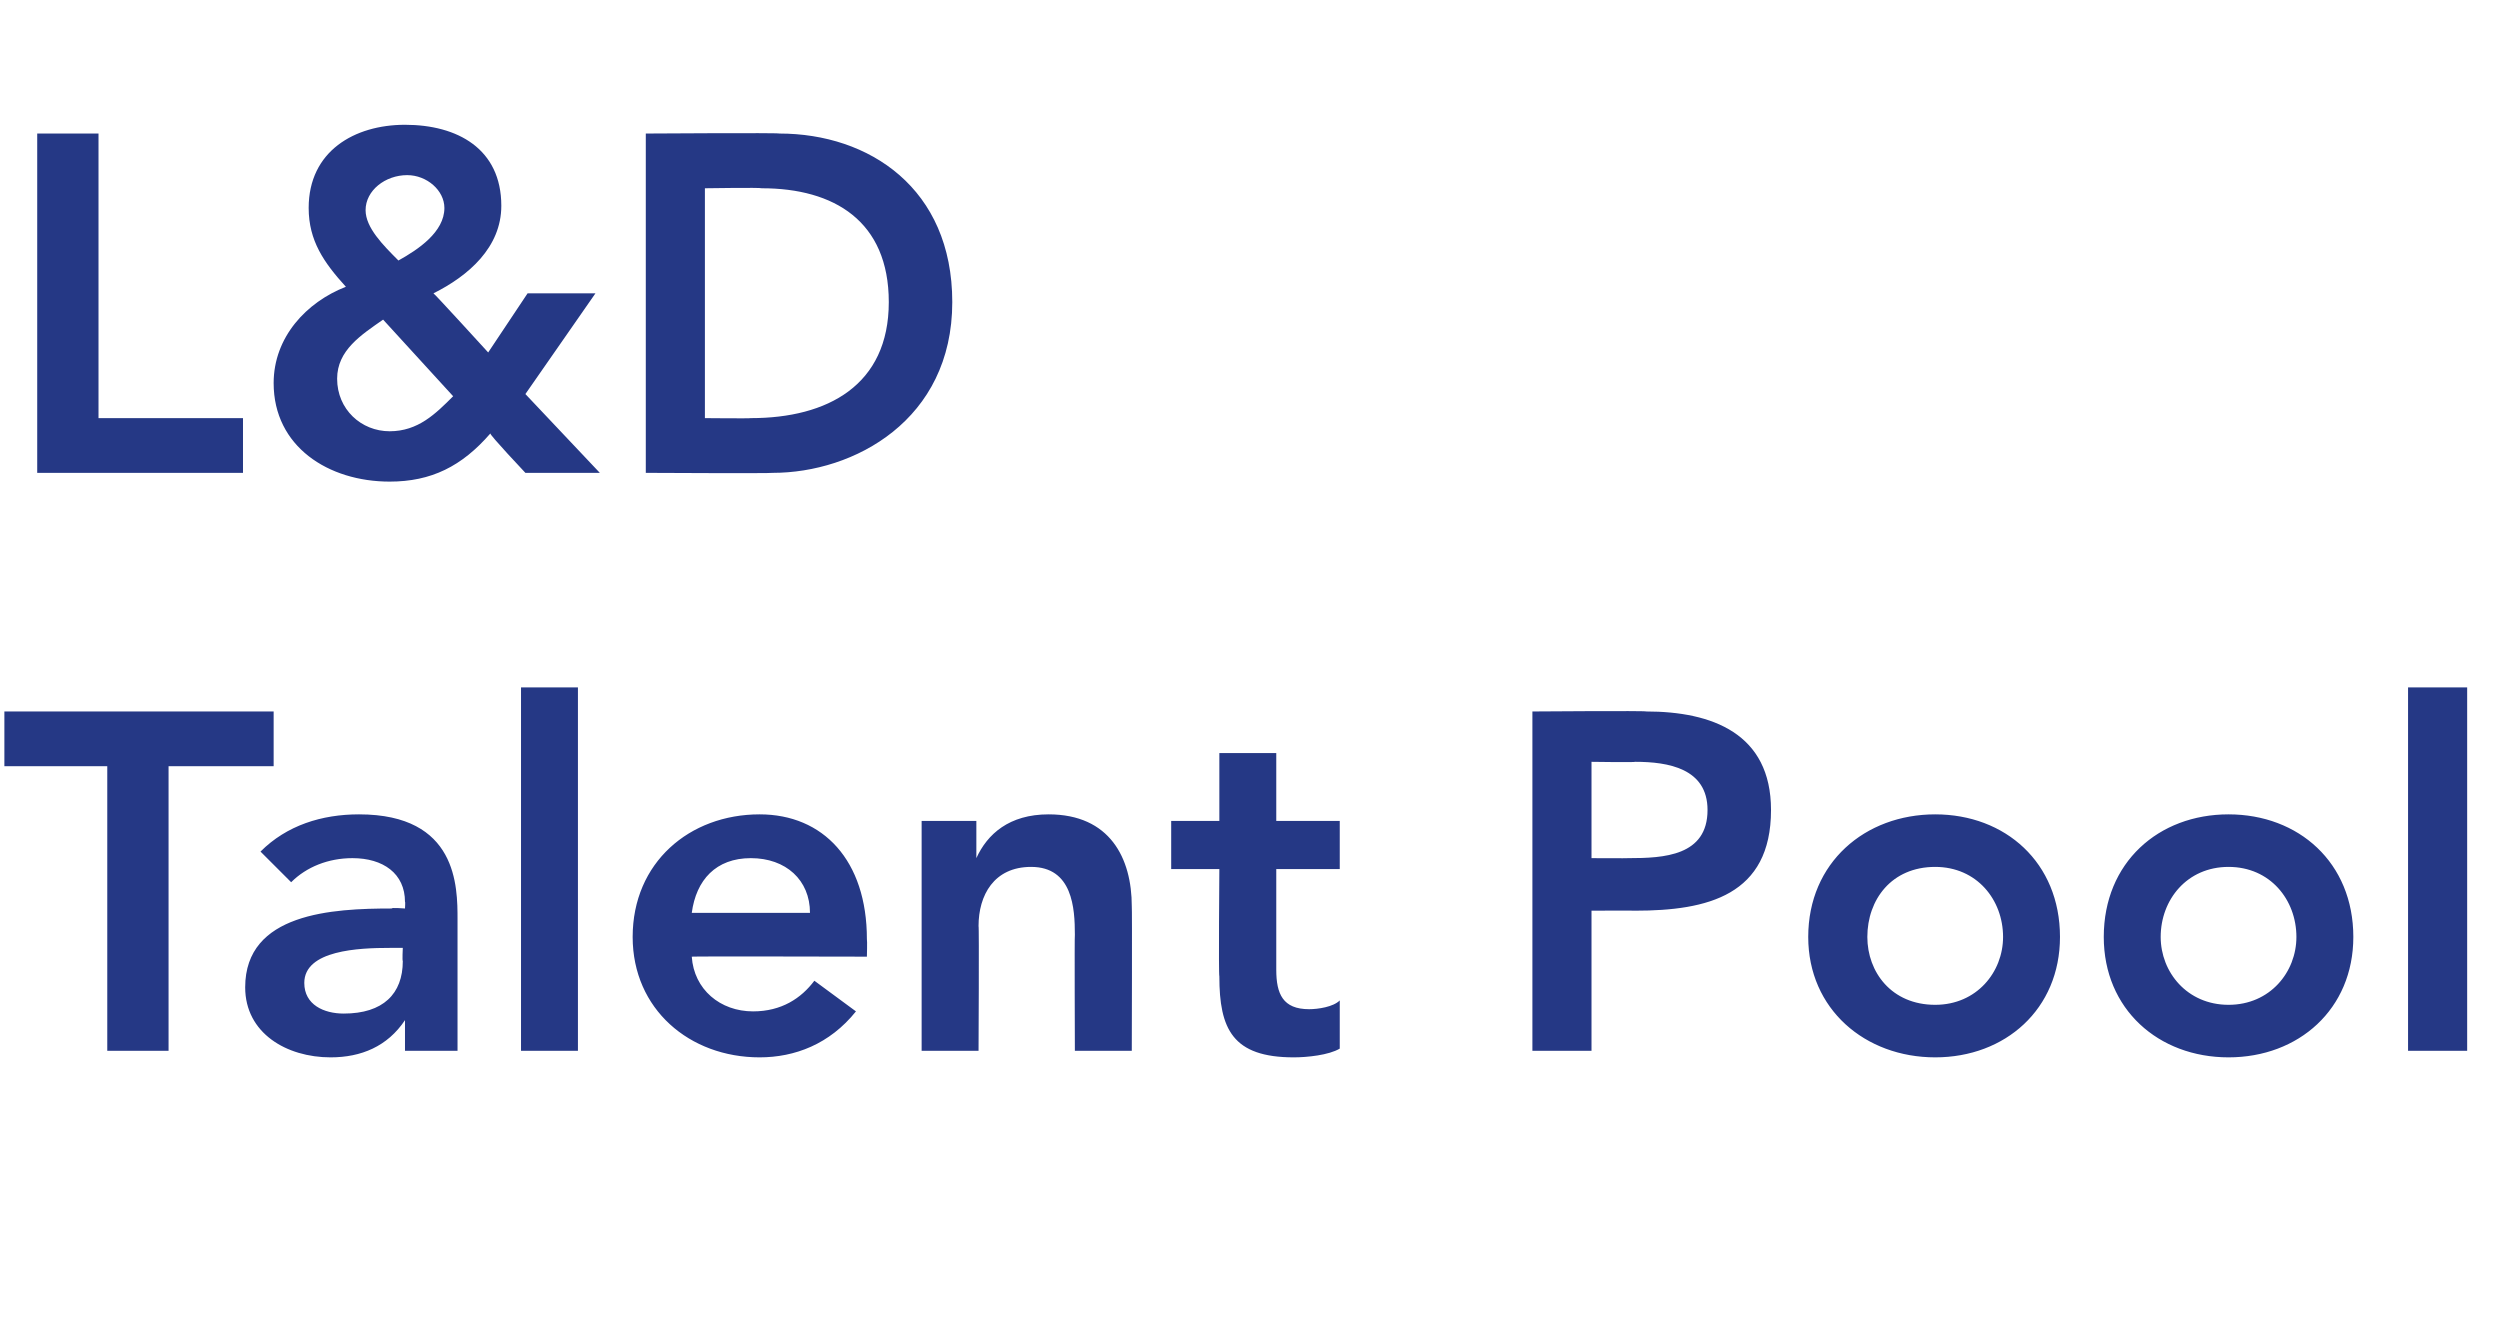 <?xml version="1.0" standalone="no"?><!DOCTYPE svg PUBLIC "-//W3C//DTD SVG 1.1//EN" "http://www.w3.org/Graphics/SVG/1.1/DTD/svg11.dtd"><svg xmlns="http://www.w3.org/2000/svg" version="1.1" width="114.2px" height="60.4px" viewBox="0 -5 114.2 60.4" style="top:-5px">  <desc>Title</desc>  <defs/>  <g id="Polygon16440">    <path d="M 4.9 30 L 0.2 30 L 0.2 27.5 L 12.5 27.5 L 12.5 30 L 7.7 30 L 7.7 43 L 4.9 43 L 4.9 30 Z M 18.5 41.6 C 18.5 41.6 18.46 41.58 18.5 41.6 C 17.7 42.8 16.5 43.3 15.1 43.3 C 13.1 43.3 11.2 42.2 11.2 40.1 C 11.2 36.7 15.2 36.5 17.9 36.5 C 17.86 36.45 18.5 36.5 18.5 36.5 C 18.5 36.5 18.52 36.17 18.5 36.2 C 18.5 34.9 17.5 34.2 16.1 34.2 C 15 34.2 14 34.6 13.3 35.3 C 13.3 35.3 11.9 33.9 11.9 33.9 C 13.1 32.7 14.7 32.2 16.4 32.2 C 20.9 32.2 20.9 35.5 20.9 37 C 20.9 36.96 20.9 43 20.9 43 L 18.5 43 L 18.5 41.6 Z M 18.4 38.3 C 18.4 38.3 17.82 38.3 17.8 38.3 C 16.4 38.3 13.9 38.4 13.9 39.9 C 13.9 40.9 14.8 41.3 15.7 41.3 C 17.5 41.3 18.4 40.4 18.4 38.9 C 18.37 38.9 18.4 38.3 18.4 38.3 Z M 23.8 26.4 L 26.4 26.4 L 26.4 43 L 23.8 43 L 23.8 26.4 Z M 31.6 38.7 C 31.7 40.2 32.9 41.2 34.4 41.2 C 35.7 41.2 36.6 40.6 37.2 39.8 C 37.2 39.8 39.1 41.2 39.1 41.2 C 37.9 42.7 36.3 43.3 34.7 43.3 C 31.5 43.3 28.9 41.1 28.9 37.8 C 28.9 34.4 31.5 32.2 34.7 32.2 C 37.6 32.2 39.6 34.3 39.6 37.9 C 39.62 37.95 39.6 38.7 39.6 38.7 C 39.6 38.7 31.57 38.68 31.6 38.7 Z M 37 36.7 C 37 35.2 35.9 34.2 34.3 34.2 C 32.7 34.2 31.8 35.2 31.6 36.7 C 31.6 36.7 37 36.7 37 36.7 Z M 42.1 32.5 L 44.6 32.5 L 44.6 34.2 C 44.6 34.2 44.64 34.17 44.6 34.2 C 45.1 33.1 46.1 32.2 47.9 32.2 C 50.7 32.2 51.7 34.2 51.7 36.4 C 51.72 36.37 51.7 43 51.7 43 L 49.1 43 C 49.1 43 49.08 37.69 49.1 37.7 C 49.1 36.5 49 34.6 47.1 34.6 C 45.4 34.6 44.7 35.9 44.7 37.3 C 44.73 37.27 44.7 43 44.7 43 L 42.1 43 L 42.1 32.5 Z M 53.5 34.7 L 53.5 32.5 L 55.7 32.5 L 55.7 29.4 L 58.3 29.4 L 58.3 32.5 L 61.2 32.5 L 61.2 34.7 L 58.3 34.7 C 58.3 34.7 58.3 39.34 58.3 39.3 C 58.3 40.4 58.6 41.1 59.8 41.1 C 60.2 41.1 60.9 41 61.2 40.7 C 61.2 40.7 61.2 42.9 61.2 42.9 C 60.7 43.2 59.7 43.3 59.1 43.3 C 56.3 43.3 55.7 42 55.7 39.6 C 55.66 39.56 55.7 34.7 55.7 34.7 L 53.5 34.7 Z M 70 27.5 C 70 27.5 75.2 27.46 75.2 27.5 C 78.2 27.5 80.9 28.5 80.9 32 C 80.9 35.9 78 36.6 74.7 36.6 C 74.71 36.59 72.7 36.6 72.7 36.6 L 72.7 43 L 70 43 L 70 27.5 Z M 74.4 34.2 C 76 34.2 78 34.1 78 32 C 78 30.1 76.2 29.8 74.7 29.8 C 74.71 29.83 72.7 29.8 72.7 29.8 L 72.7 34.2 C 72.7 34.2 74.41 34.21 74.4 34.2 Z M 88.4 32.2 C 91.6 32.2 94.1 34.4 94.1 37.8 C 94.1 41.1 91.6 43.3 88.4 43.3 C 85.2 43.3 82.6 41.1 82.6 37.8 C 82.6 34.4 85.2 32.2 88.4 32.2 Z M 88.4 40.9 C 90.3 40.9 91.5 39.4 91.5 37.8 C 91.5 36.1 90.3 34.6 88.4 34.6 C 86.4 34.6 85.3 36.1 85.3 37.8 C 85.3 39.4 86.4 40.9 88.4 40.9 Z M 101.8 32.2 C 105 32.2 107.5 34.4 107.5 37.8 C 107.5 41.1 105 43.3 101.8 43.3 C 98.6 43.3 96.1 41.1 96.1 37.8 C 96.1 34.4 98.6 32.2 101.8 32.2 Z M 101.8 40.9 C 103.7 40.9 104.9 39.4 104.9 37.8 C 104.9 36.1 103.7 34.6 101.8 34.6 C 99.9 34.6 98.7 36.1 98.7 37.8 C 98.7 39.4 99.9 40.9 101.8 40.9 Z M 110 26.4 L 112.7 26.4 L 112.7 43 L 110 43 L 110 26.4 Z " stroke="none" fill="#253885"/>  </g>  <g id="Polygon16439">    <path d="M 1.7 1.1 L 4.5 1.1 L 4.5 14.1 L 11.1 14.1 L 11.1 16.6 L 1.7 16.6 L 1.7 1.1 Z M 24 13 L 27.4 16.6 L 24 16.6 C 24 16.6 22.35 14.85 22.4 14.8 C 21.1 16.3 19.7 17 17.8 17 C 15 17 12.5 15.4 12.5 12.5 C 12.5 10.4 14 8.8 15.8 8.1 C 14.8 7 14.1 6 14.1 4.5 C 14.1 1.9 16.2 0.7 18.5 0.7 C 20.9 0.7 22.9 1.8 22.9 4.4 C 22.9 6.3 21.4 7.6 19.8 8.4 C 19.82 8.38 22.3 11.1 22.3 11.1 L 24.1 8.4 L 27.2 8.4 L 24 13 Z M 16.7 4.6 C 16.7 5.4 17.5 6.2 18.2 6.9 C 19.1 6.4 20.3 5.6 20.3 4.5 C 20.3 3.7 19.5 3 18.6 3 C 17.6 3 16.7 3.7 16.7 4.6 Z M 17.5 9.6 C 16.5 10.3 15.4 11 15.4 12.3 C 15.4 13.7 16.5 14.7 17.8 14.7 C 19.1 14.7 19.9 13.9 20.7 13.1 C 20.7 13.1 17.5 9.6 17.5 9.6 Z M 29.5 1.1 C 29.5 1.1 35.6 1.06 35.6 1.1 C 39.7 1.1 43.5 3.6 43.5 8.8 C 43.5 14.2 39 16.6 35.3 16.6 C 35.27 16.63 29.5 16.6 29.5 16.6 L 29.5 1.1 Z M 34.3 14.1 C 37.8 14.1 40.6 12.6 40.6 8.8 C 40.6 5.1 38.1 3.6 34.8 3.6 C 34.76 3.56 32.2 3.6 32.2 3.6 L 32.2 14.1 C 32.2 14.1 34.3 14.12 34.3 14.1 Z " stroke="none" fill="#253885"/>  </g></svg>